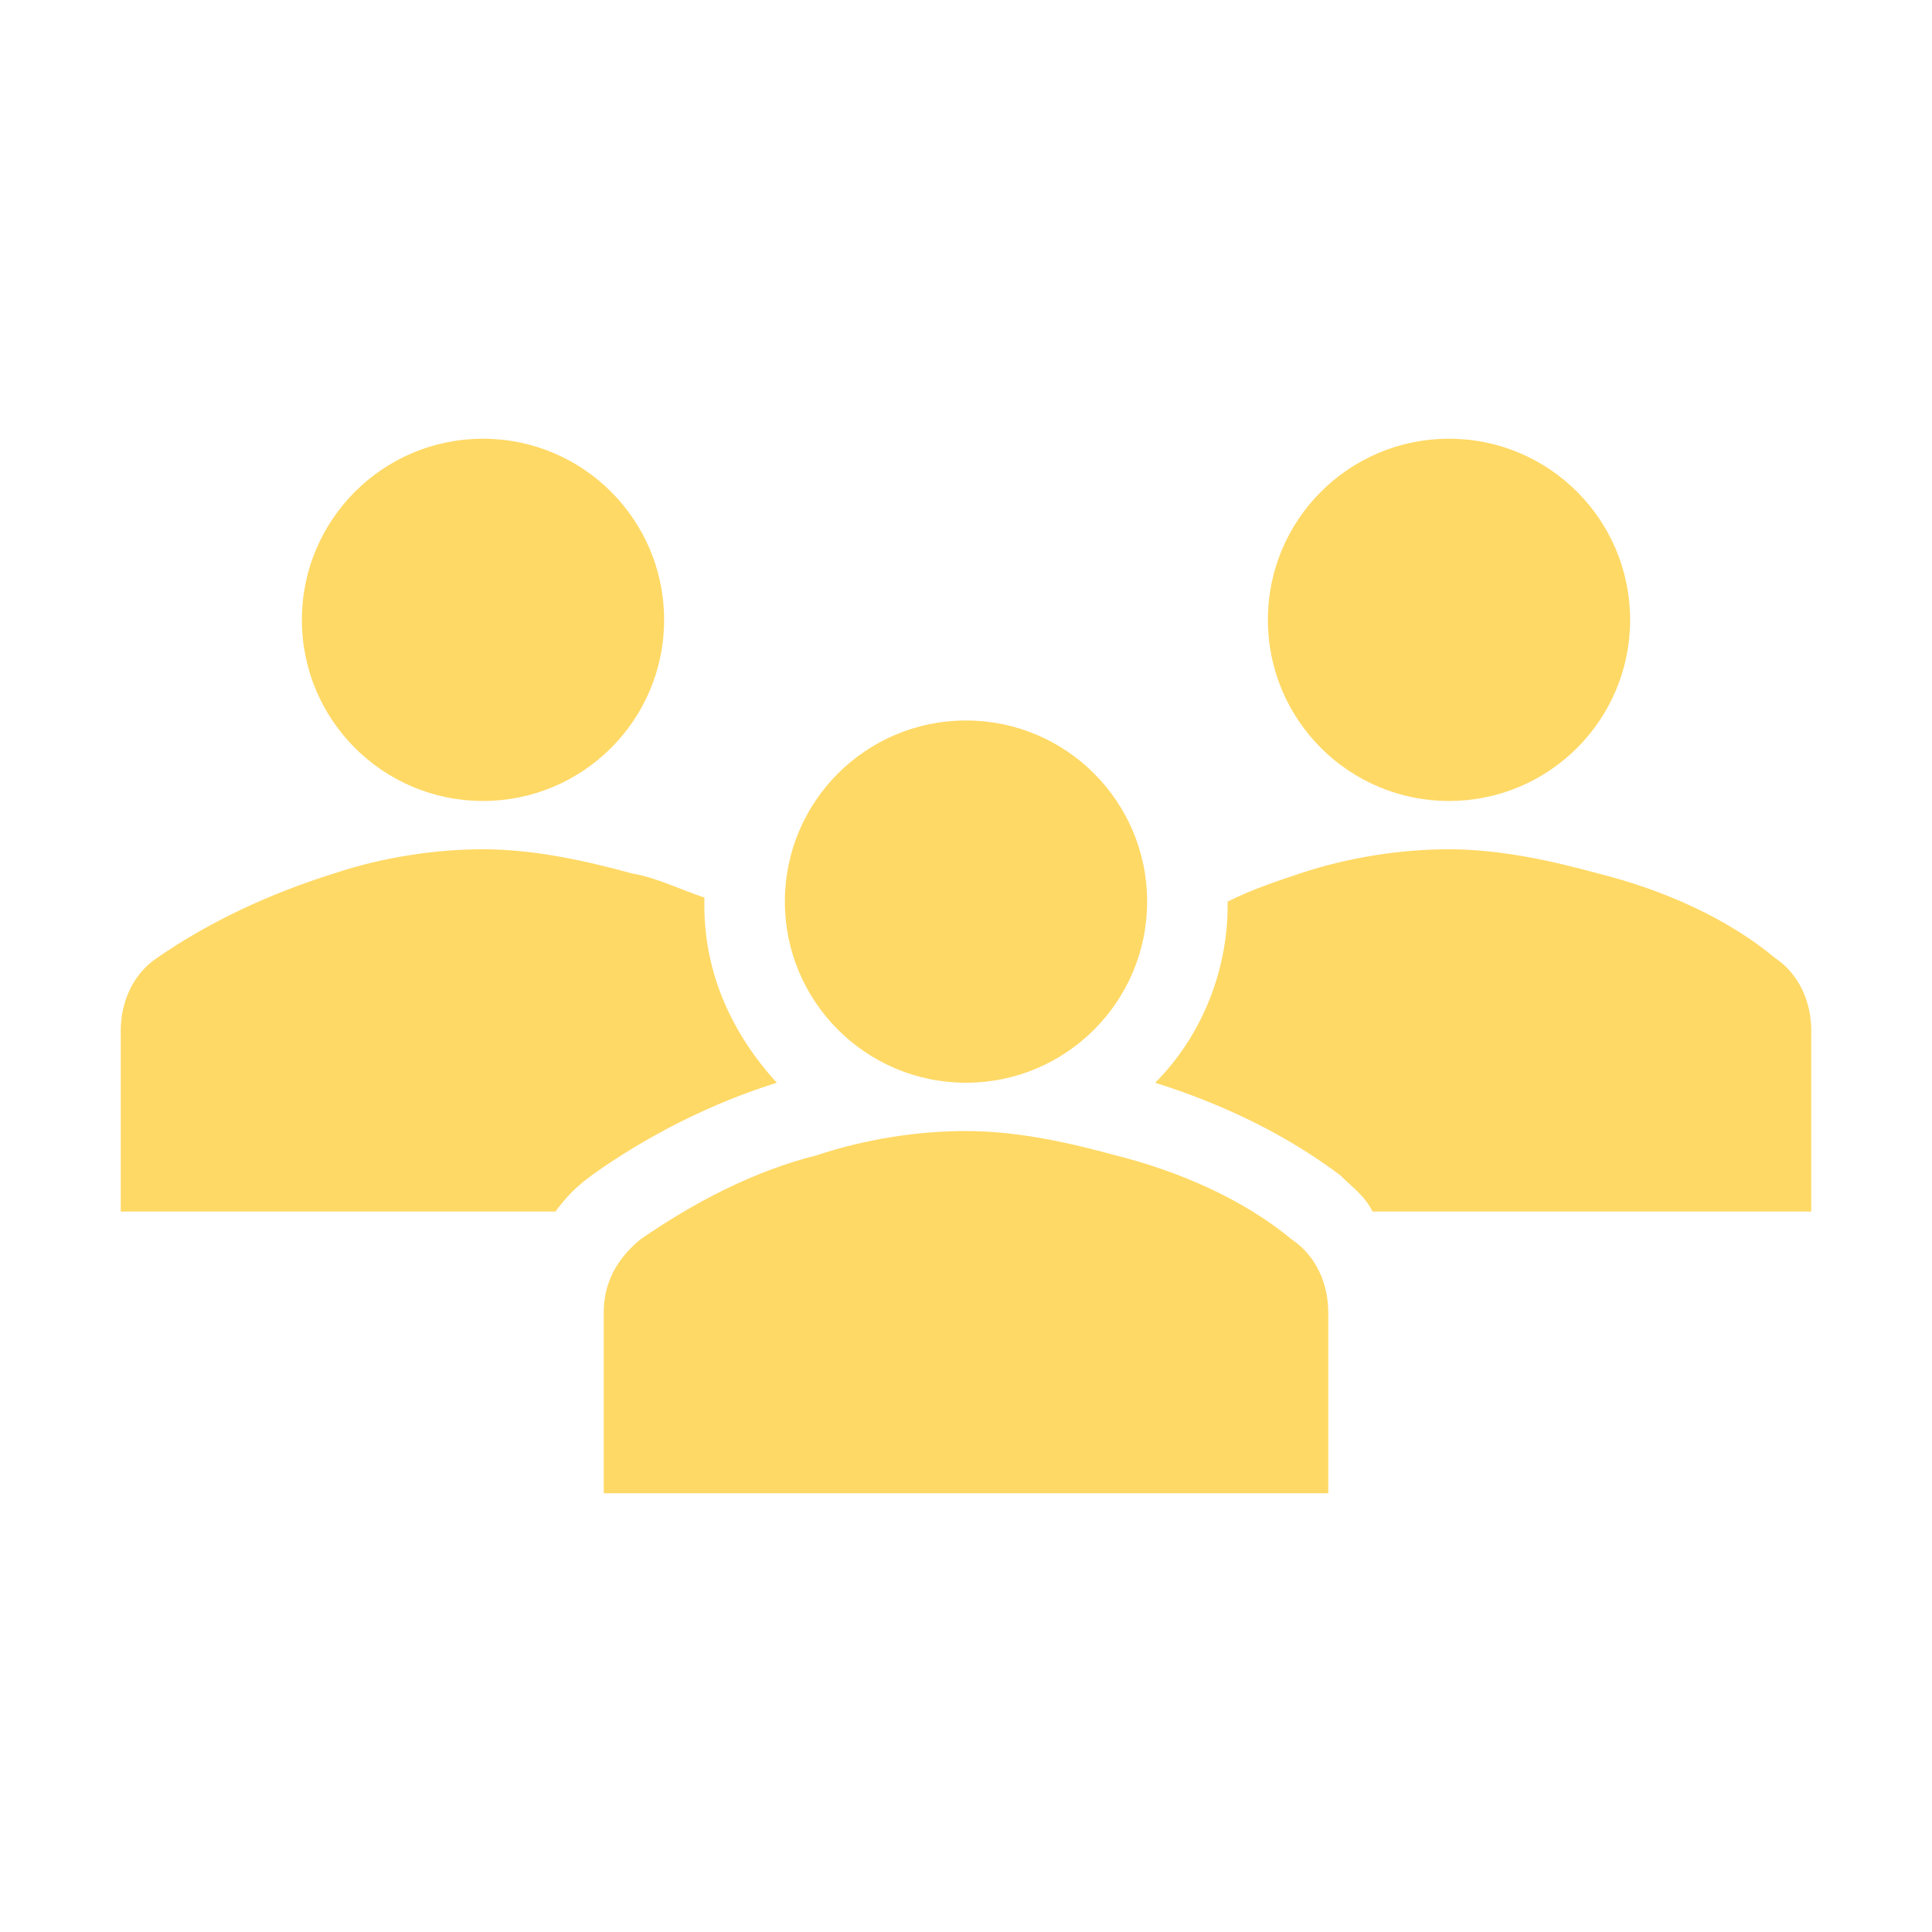 <svg width="96" height="96" xmlns="http://www.w3.org/2000/svg" xmlns:xlink="http://www.w3.org/1999/xlink" xml:space="preserve" overflow="hidden"><g transform="translate(-762 -88)"><path d="M795 118.8C795 123.771 790.971 127.8 786 127.8 781.029 127.8 777 123.771 777 118.8 777 113.829 781.029 109.8 786 109.8 790.971 109.8 795 113.829 795 118.8Z" fill="#FFD966"/><path d="M843 118.8C843 123.771 838.971 127.8 834 127.8 829.029 127.8 825 123.771 825 118.8 825 113.829 829.029 109.8 834 109.8 838.971 109.8 843 113.829 843 118.8Z" fill="#FFD966"/><path d="M828 162.2 828 153.2C828 151.8 827.4 150.4 826.2 149.6 823.8 147.6 820.6 146.2 817.4 145.4 815.2 144.8 812.6 144.2 810 144.2 807.6 144.2 805 144.6 802.6 145.4 799.4 146.2 796.4 147.8 793.8 149.6 792.6 150.6 792 151.8 792 153.2L792 162.2 828 162.2Z" fill="#FFD966"/><path d="M819 132.8C819 137.771 814.971 141.8 810 141.8 805.029 141.8 801 137.771 801 132.8 801 127.829 805.029 123.8 810 123.8 814.971 123.8 819 127.829 819 132.8Z" fill="#FFD966"/><path d="M850.2 135.6C847.8 133.6 844.6 132.2 841.4 131.4 839.2 130.8 836.6 130.2 834 130.2 831.6 130.2 829 130.6 826.6 131.4 825.4 131.8 824.2 132.2 823 132.8L823 133C823 136.4 821.6 139.6 819.4 141.8 823.2 143 826.2 144.6 828.6 146.4 829.2 147 829.8 147.4 830.2 148.2L852 148.2 852 139.2C852 137.8 851.4 136.4 850.2 135.6Z" fill="#FFD966"/><path d="M791.4 146.4 791.4 146.4C794.2 144.4 797.4 142.8 800.6 141.8 798.4 139.4 797 136.4 797 133 797 132.8 797 132.8 797 132.6 795.8 132.2 794.6 131.6 793.4 131.4 791.2 130.8 788.6 130.2 786 130.2 783.6 130.2 781 130.6 778.6 131.4 775.4 132.4 772.4 133.8 769.8 135.6 768.6 136.4 768 137.8 768 139.2L768 148.2 789.6 148.2C790.2 147.4 790.6 147 791.4 146.4Z" fill="#FFD966"/></g></svg>